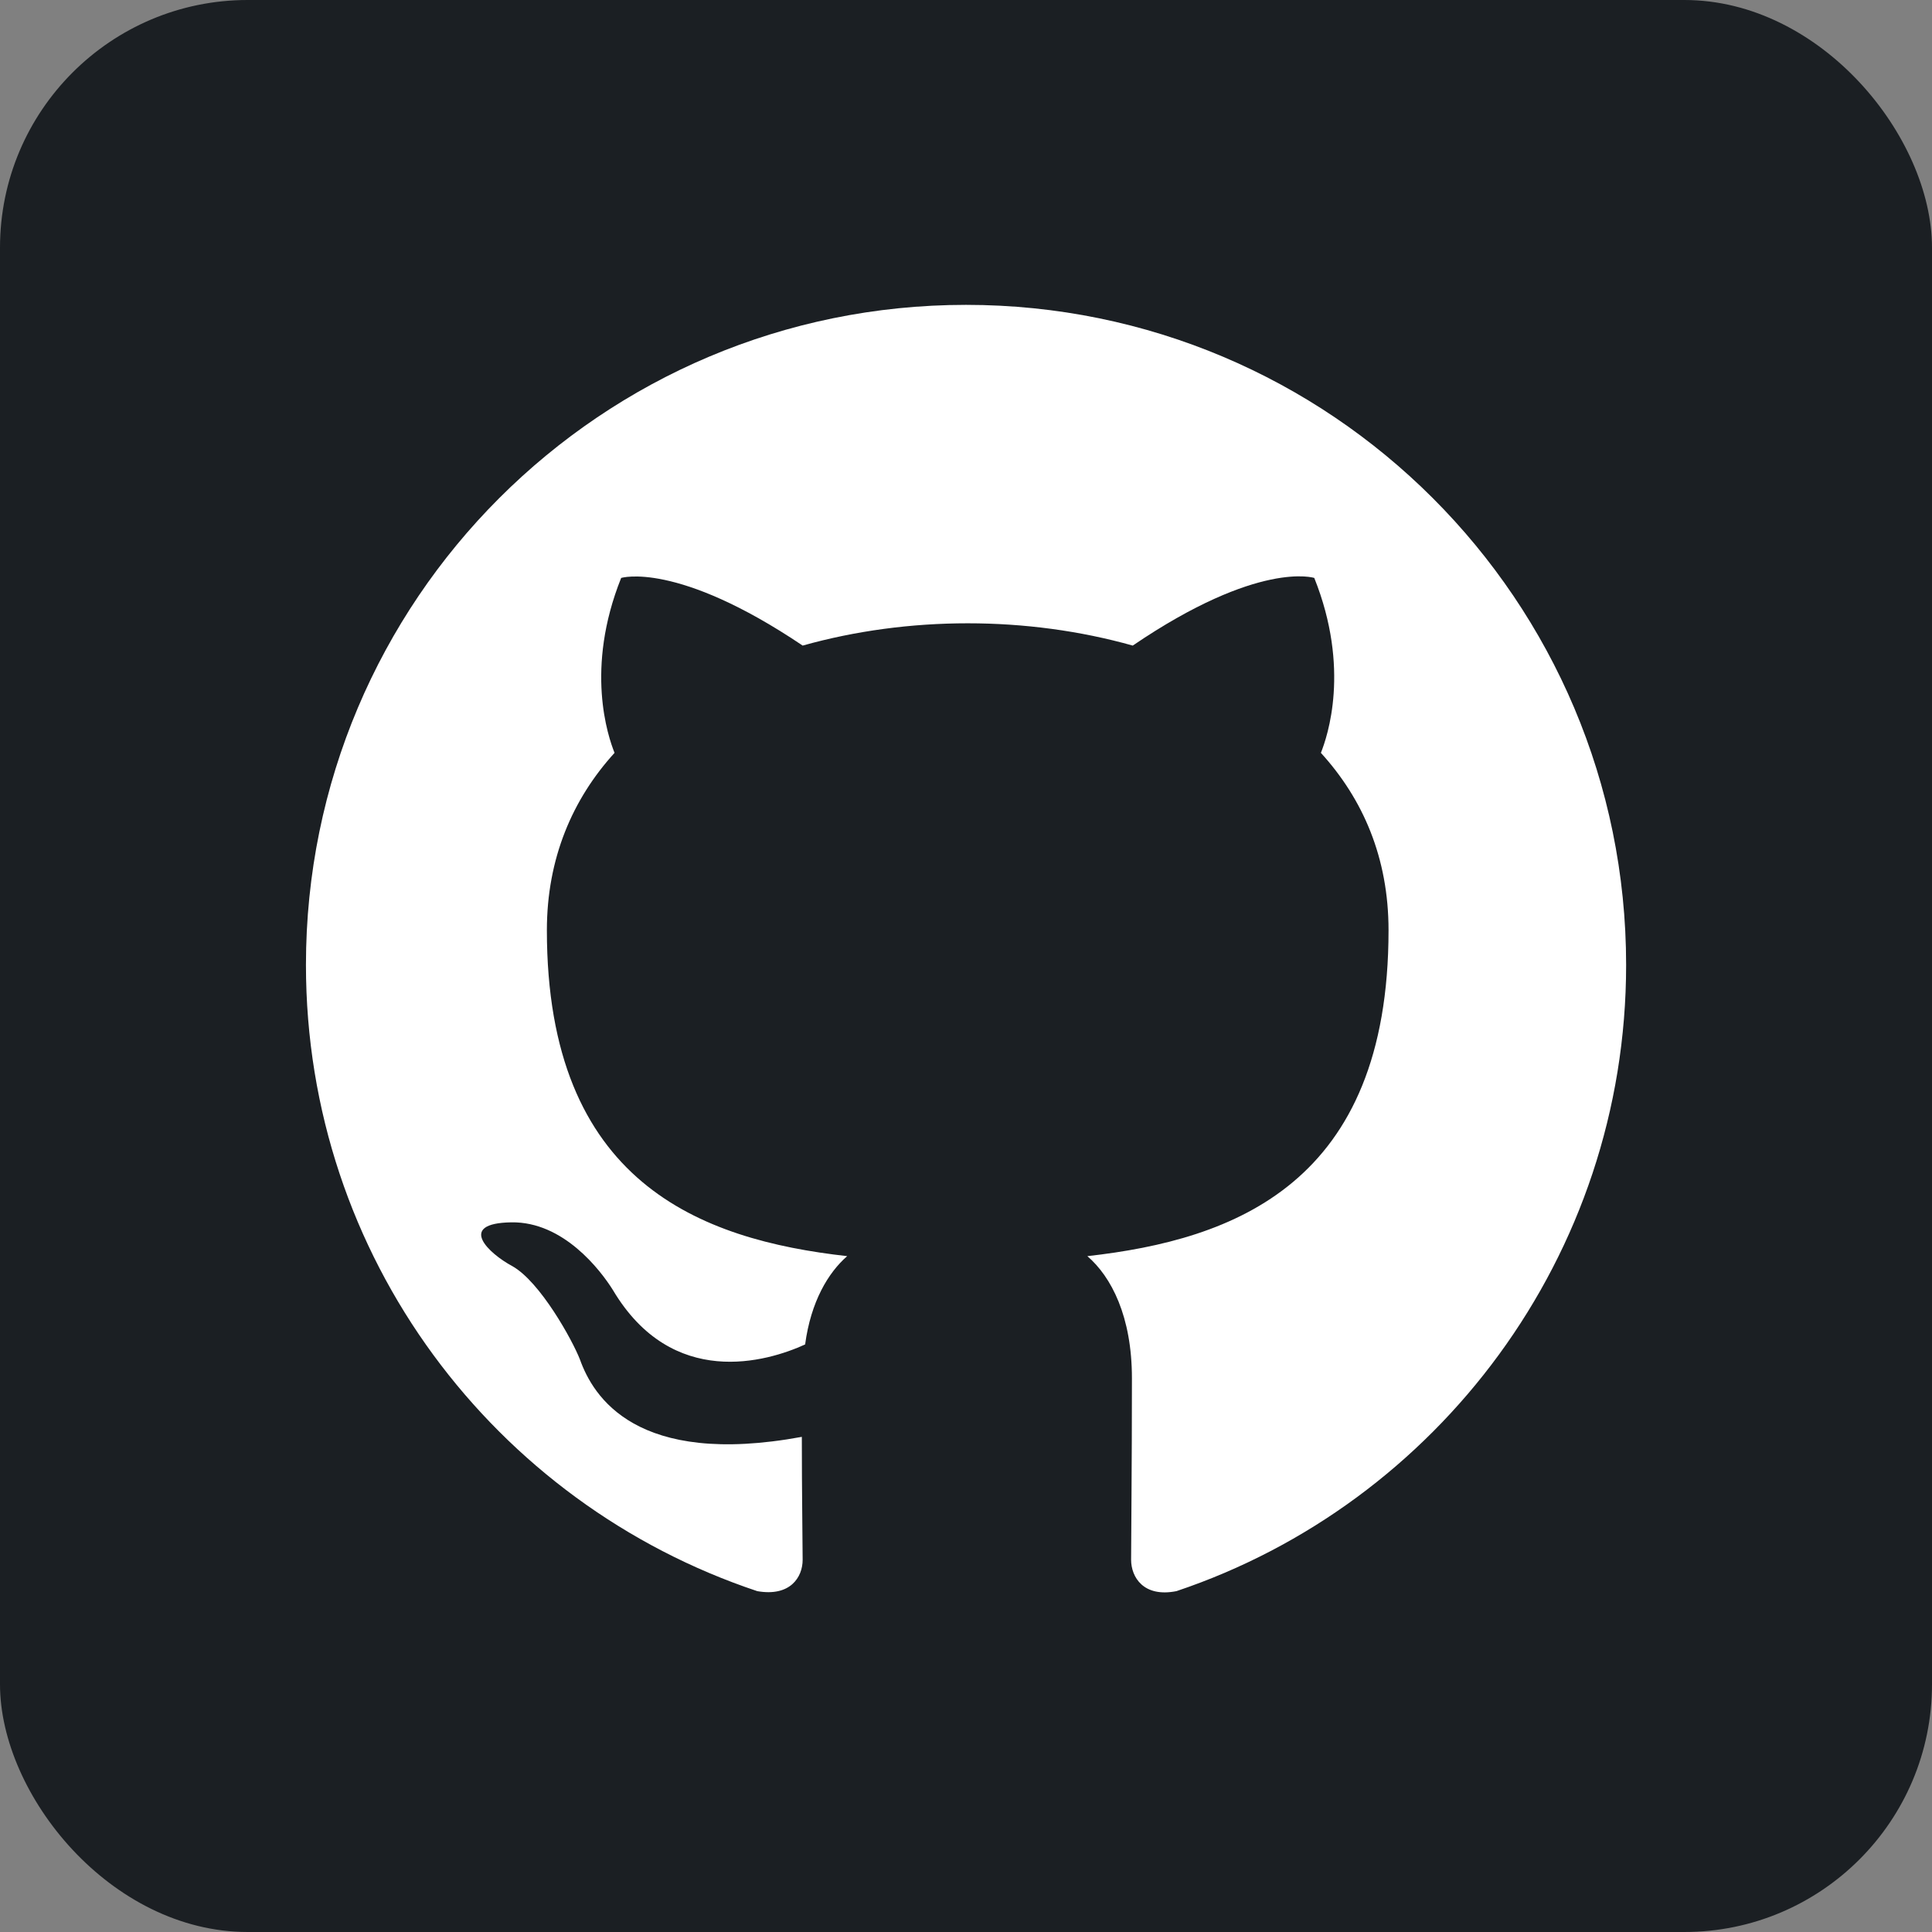 <svg width="78" height="78" viewBox="0 0 78 78" fill="none" xmlns="http://www.w3.org/2000/svg">
<rect x="0" y="0" width="78" height="78" fill="#808080" stroke="none"/>
<g clip-path="url(#clip0_289_15846)">
<path d="M78 0H0V78H78V0Z" fill="#1B1F23"/>
<path d="M39.001 65.068C53.433 65.068 65.132 53.368 65.132 38.936C65.132 24.504 53.433 12.804 39.001 12.804C24.569 12.804 12.869 24.504 12.869 38.936C12.869 53.368 24.569 65.068 39.001 65.068Z" fill="#1B1F23"/>
<path d="M39.001 12.308C24.277 12.308 12.352 24.233 12.352 38.956C12.352 50.748 19.981 60.707 30.573 64.239C31.906 64.472 32.405 63.673 32.405 62.974C32.405 62.341 32.372 60.242 32.372 58.01C25.677 59.242 23.945 56.378 23.411 54.879C23.112 54.113 21.812 51.748 20.68 51.115C19.747 50.616 18.415 49.383 20.647 49.349C22.745 49.316 24.244 51.28 24.744 52.081C27.141 56.112 30.973 54.979 32.505 54.279C32.737 52.547 33.438 51.38 34.203 50.714C28.274 50.048 22.079 47.75 22.079 37.557C22.079 34.658 23.112 32.261 24.811 30.395C24.544 29.729 23.611 26.997 25.078 23.333C25.078 23.333 27.31 22.634 32.406 26.064C34.539 25.465 36.804 25.164 39.069 25.164C41.334 25.164 43.599 25.464 45.732 26.064C50.828 22.6 53.061 23.333 53.061 23.333C54.527 26.997 53.594 29.729 53.328 30.395C55.026 32.261 56.059 34.626 56.059 37.557C56.059 47.783 49.83 50.048 43.9 50.714C44.866 51.547 45.699 53.146 45.699 55.644C45.699 59.208 45.666 62.072 45.666 62.972C45.666 63.671 46.166 64.504 47.498 64.238C58.023 60.707 65.651 50.714 65.651 38.955C65.648 24.233 53.724 12.308 39.001 12.308Z" fill="white"/>
</g>
<defs>
<clipPath id="clip0_289_15846">
<rect width="78" height="78" rx="10" fill="white"/>
</clipPath>
</defs>
</svg>
